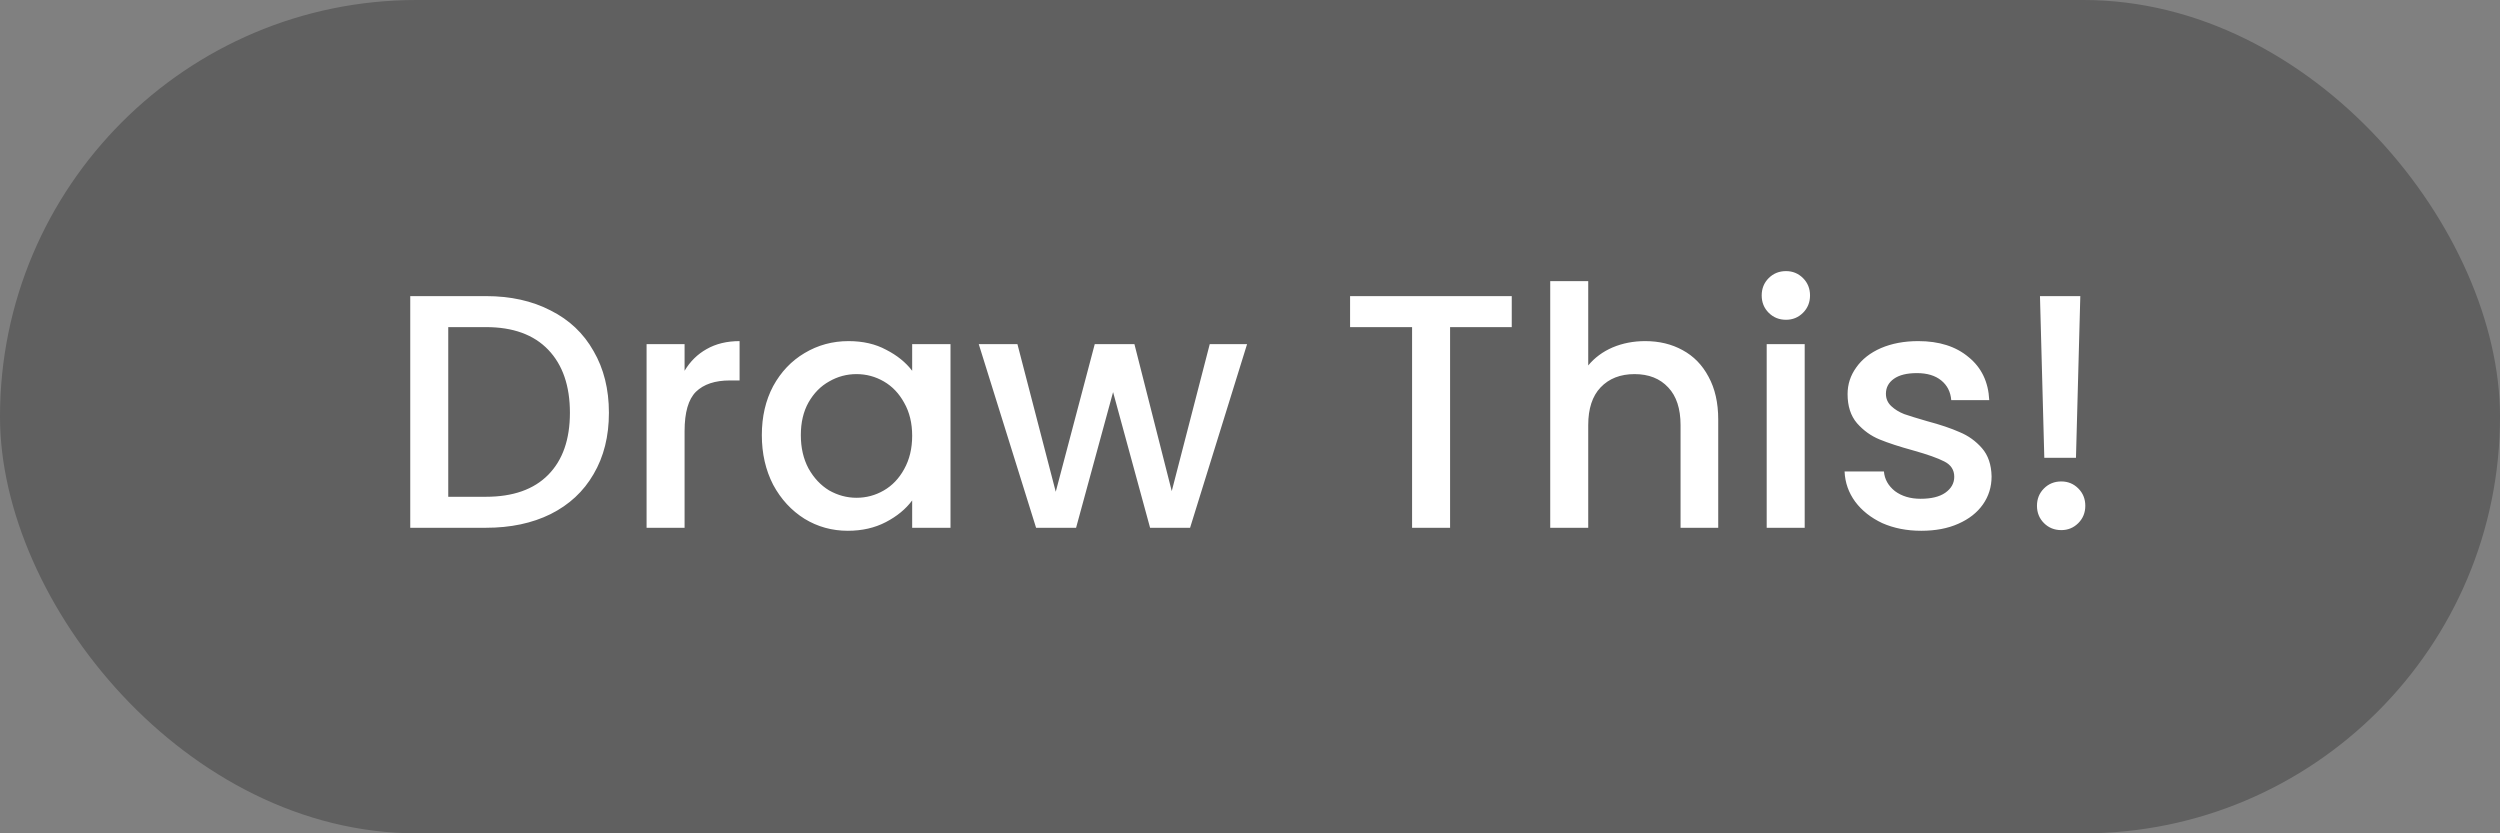 <svg xmlns="http://www.w3.org/2000/svg" fill="none" viewBox="0 0 90 30" height="30" width="90">
<rect x="0" y="0" width="90" height="30" fill="#808080" stroke="none"/>
<rect fill-opacity="0.25" fill="black" rx="15" height="30" width="90"></rect>
<path fill="white" d="M17.493 10.66C18.381 10.66 19.157 10.832 19.821 11.176C20.493 11.512 21.009 12 21.369 12.64C21.737 13.272 21.921 14.012 21.921 14.86C21.921 15.708 21.737 16.444 21.369 17.068C21.009 17.692 20.493 18.172 19.821 18.508C19.157 18.836 18.381 19 17.493 19H14.769V10.66H17.493ZM17.493 17.884C18.469 17.884 19.217 17.62 19.737 17.092C20.257 16.564 20.517 15.82 20.517 14.86C20.517 13.892 20.257 13.136 19.737 12.592C19.217 12.048 18.469 11.776 17.493 11.776H16.137V17.884H17.493ZM24.645 13.348C24.845 13.012 25.109 12.752 25.437 12.568C25.773 12.376 26.169 12.28 26.625 12.28V13.696H26.277C25.741 13.696 25.333 13.832 25.053 14.104C24.781 14.376 24.645 14.848 24.645 15.52V19H23.277V12.388H24.645V13.348ZM27.426 15.664C27.426 15 27.562 14.412 27.834 13.9C28.114 13.388 28.49 12.992 28.962 12.712C29.442 12.424 29.97 12.28 30.546 12.28C31.066 12.28 31.518 12.384 31.902 12.592C32.294 12.792 32.606 13.044 32.838 13.348V12.388H34.218V19H32.838V18.016C32.606 18.328 32.29 18.588 31.89 18.796C31.49 19.004 31.034 19.108 30.522 19.108C29.954 19.108 29.434 18.964 28.962 18.676C28.49 18.38 28.114 17.972 27.834 17.452C27.562 16.924 27.426 16.328 27.426 15.664ZM32.838 15.688C32.838 15.232 32.742 14.836 32.55 14.5C32.366 14.164 32.122 13.908 31.818 13.732C31.514 13.556 31.186 13.468 30.834 13.468C30.482 13.468 30.154 13.556 29.85 13.732C29.546 13.9 29.298 14.152 29.106 14.488C28.922 14.816 28.83 15.208 28.83 15.664C28.83 16.12 28.922 16.52 29.106 16.864C29.298 17.208 29.546 17.472 29.85 17.656C30.162 17.832 30.49 17.92 30.834 17.92C31.186 17.92 31.514 17.832 31.818 17.656C32.122 17.48 32.366 17.224 32.55 16.888C32.742 16.544 32.838 16.144 32.838 15.688ZM44.895 12.388L42.843 19H41.403L40.071 14.116L38.739 19H37.299L35.235 12.388H36.627L38.007 17.704L39.411 12.388H40.839L42.183 17.68L43.551 12.388H44.895ZM54.423 10.66V11.776H52.203V19H50.835V11.776H48.603V10.66H54.423ZM59.228 12.28C59.732 12.28 60.18 12.388 60.572 12.604C60.972 12.82 61.284 13.14 61.508 13.564C61.74 13.988 61.856 14.5 61.856 15.1V19H60.5V15.304C60.5 14.712 60.352 14.26 60.056 13.948C59.76 13.628 59.356 13.468 58.844 13.468C58.332 13.468 57.924 13.628 57.62 13.948C57.324 14.26 57.176 14.712 57.176 15.304V19H55.808V10.12H57.176V13.156C57.408 12.876 57.7 12.66 58.052 12.508C58.412 12.356 58.804 12.28 59.228 12.28ZM64.297 11.512C64.049 11.512 63.841 11.428 63.673 11.26C63.505 11.092 63.421 10.884 63.421 10.636C63.421 10.388 63.505 10.18 63.673 10.012C63.841 9.844 64.049 9.76 64.297 9.76C64.537 9.76 64.741 9.844 64.909 10.012C65.077 10.18 65.161 10.388 65.161 10.636C65.161 10.884 65.077 11.092 64.909 11.26C64.741 11.428 64.537 11.512 64.297 11.512ZM64.969 12.388V19H63.601V12.388H64.969ZM69.165 19.108C68.645 19.108 68.177 19.016 67.761 18.832C67.353 18.64 67.029 18.384 66.789 18.064C66.549 17.736 66.421 17.372 66.405 16.972H67.821C67.845 17.252 67.977 17.488 68.217 17.68C68.465 17.864 68.773 17.956 69.141 17.956C69.525 17.956 69.821 17.884 70.029 17.74C70.245 17.588 70.353 17.396 70.353 17.164C70.353 16.916 70.233 16.732 69.993 16.612C69.761 16.492 69.389 16.36 68.877 16.216C68.381 16.08 67.977 15.948 67.665 15.82C67.353 15.692 67.081 15.496 66.849 15.232C66.625 14.968 66.513 14.62 66.513 14.188C66.513 13.836 66.617 13.516 66.825 13.228C67.033 12.932 67.329 12.7 67.713 12.532C68.105 12.364 68.553 12.28 69.057 12.28C69.809 12.28 70.413 12.472 70.869 12.856C71.333 13.232 71.581 13.748 71.613 14.404H70.245C70.221 14.108 70.101 13.872 69.885 13.696C69.669 13.52 69.377 13.432 69.009 13.432C68.649 13.432 68.373 13.5 68.181 13.636C67.989 13.772 67.893 13.952 67.893 14.176C67.893 14.352 67.957 14.5 68.085 14.62C68.213 14.74 68.369 14.836 68.553 14.908C68.737 14.972 69.009 15.056 69.369 15.16C69.849 15.288 70.241 15.42 70.545 15.556C70.857 15.684 71.125 15.876 71.349 16.132C71.573 16.388 71.689 16.728 71.697 17.152C71.697 17.528 71.593 17.864 71.385 18.16C71.177 18.456 70.881 18.688 70.497 18.856C70.121 19.024 69.677 19.108 69.165 19.108ZM74.891 10.66L74.735 16.48H73.595L73.439 10.66H74.891ZM74.207 19.084C73.959 19.084 73.751 19 73.583 18.832C73.415 18.664 73.331 18.456 73.331 18.208C73.331 17.96 73.415 17.752 73.583 17.584C73.751 17.416 73.959 17.332 74.207 17.332C74.447 17.332 74.651 17.416 74.819 17.584C74.987 17.752 75.071 17.96 75.071 18.208C75.071 18.456 74.987 18.664 74.819 18.832C74.651 19 74.447 19.084 74.207 19.084Z"></path>
</svg>
